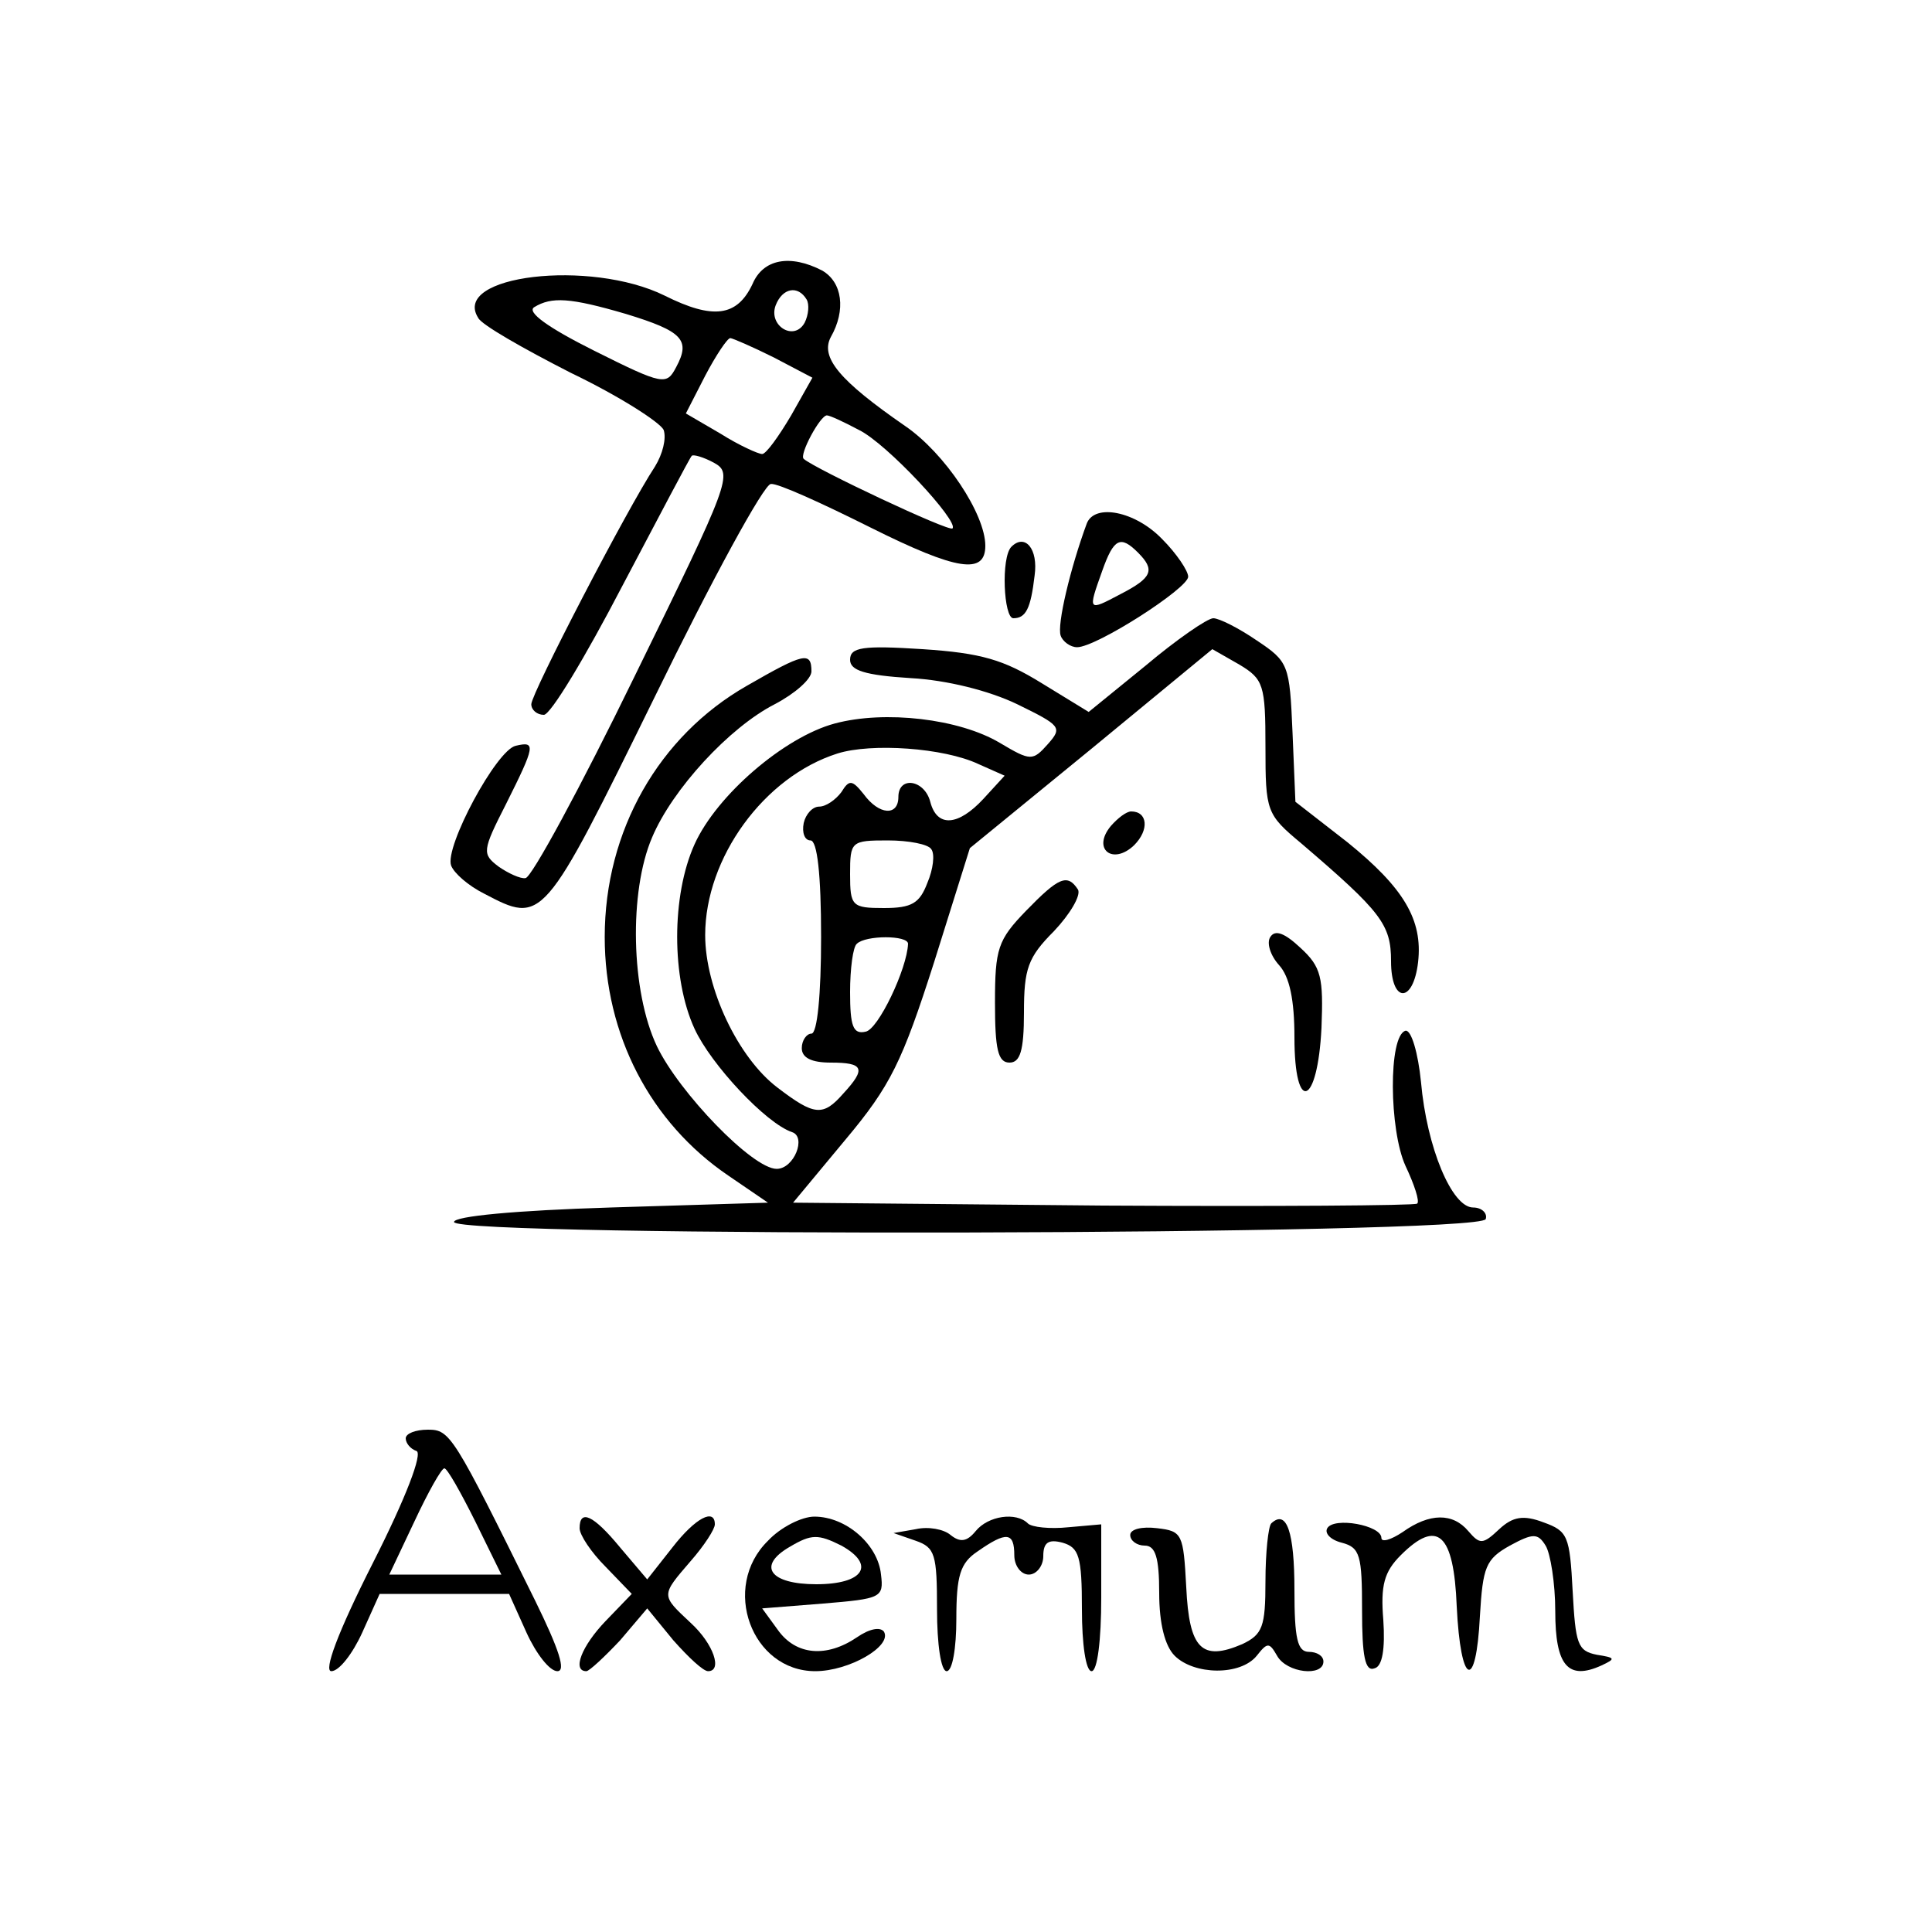<?xml version="1.0" standalone="no"?>
<!DOCTYPE svg PUBLIC "-//W3C//DTD SVG 20010904//EN"
 "http://www.w3.org/TR/2001/REC-SVG-20010904/DTD/svg10.dtd">
<svg version="1.0" xmlns="http://www.w3.org/2000/svg"
 width="200pt" height="200pt" viewBox="0 0 200 200"
 preserveAspectRatio="xMidYMid meet">
<g transform="translate(0,200) scale(0.1,-0.1)"
fill="#000000" stroke="none">
<path d="M779 1706 c-16 -34 -41 -37 -91 -12 -77 38 -221 21 -193 -23 3 -7 47
-32 96 -57 50 -24 92 -51 96 -59 3 -9 -1 -25 -9 -38 -29 -44 -128 -235 -128
-246 0 -6 6 -11 13 -11 7 0 43 60 81 133 38 72 70 133 72 135 1 2 12 -1 23 -7
20 -11 17 -19 -82 -221 -56 -115 -107 -209 -113 -209 -5 -1 -18 5 -28 12 -17
13 -17 16 8 65 30 60 31 65 10 60 -20 -4 -74 -105 -67 -124 3 -8 18 -21 34
-29 61 -32 61 -32 177 204 59 121 113 220 120 220 7 1 53 -20 103 -45 90 -45
119 -49 119 -19 0 33 -42 96 -83 124 -68 47 -88 71 -77 92 16 28 12 57 -9 69
-33 17 -61 12 -72 -14z m56 -16 c3 -5 2 -16 -2 -24 -11 -20 -38 -3 -30 18 7
18 23 21 32 6z m-187 -15 c59 -18 67 -27 52 -55 -10 -19 -13 -19 -85 17 -48
24 -70 40 -62 45 18 11 37 10 95 -7z m153 -45 l40 -21 -22 -39 c-13 -22 -26
-40 -30 -40 -4 0 -24 9 -43 21 l-36 21 20 39 c11 21 23 39 26 39 2 0 23 -9 45
-20z m88 -75 c29 -14 104 -95 97 -102 -3 -4 -143 62 -154 72 -5 4 17 45 24 45
3 0 18 -7 33 -15z"/>
<path d="M1125 1458 c-17 -46 -31 -105 -27 -116 2 -6 10 -12 17 -12 20 0 115
61 115 73 0 6 -12 24 -27 39 -28 29 -70 37 -78 16z m53 -30 c18 -18 15 -26
-18 -43 -34 -18 -34 -18 -19 24 12 34 19 37 37 19z"/>
<path d="M1047 1434 c-11 -11 -8 -74 2 -74 13 0 18 10 22 44 4 28 -10 44 -24
30z"/>
<path d="M1186 1311 l-59 -48 -49 30 c-39 24 -62 31 -123 35 -62 4 -75 2 -75
-11 0 -11 15 -16 63 -19 37 -2 81 -13 110 -27 45 -22 47 -24 32 -41 -16 -18
-18 -18 -50 1 -42 25 -119 34 -171 20 -52 -14 -122 -74 -145 -125 -24 -53 -24
-139 0 -191 17 -37 74 -98 101 -107 15 -5 2 -38 -16 -38 -25 0 -101 79 -124
127 -27 57 -29 160 -5 216 21 50 80 114 127 138 21 11 38 26 38 34 0 21 -8 19
-67 -15 -91 -52 -147 -150 -147 -260 0 -101 47 -192 128 -247 l41 -28 -163 -5
c-98 -3 -162 -9 -162 -15 0 -16 1062 -14 1068 3 2 6 -4 12 -13 12 -22 0 -48
62 -54 130 -3 30 -10 54 -16 53 -18 -5 -17 -103 0 -140 9 -19 15 -37 12 -39
-2 -2 -148 -3 -325 -2 l-321 3 54 65 c47 56 59 81 92 184 l37 118 126 103 125
103 28 -16 c25 -15 27 -21 27 -85 0 -67 1 -70 37 -100 83 -71 93 -84 93 -122
0 -44 23 -44 28 -1 5 44 -15 77 -73 124 l-54 42 -3 72 c-3 70 -4 73 -37 95
-19 13 -39 23 -45 23 -6 0 -38 -22 -70 -49z m-173 -102 l27 -12 -22 -24 c-26
-28 -48 -30 -55 -3 -6 23 -33 27 -33 5 0 -20 -20 -19 -36 3 -12 15 -15 15 -23
2 -6 -8 -16 -15 -23 -15 -7 0 -14 -8 -16 -17 -2 -10 1 -18 7 -18 7 0 11 -35
11 -100 0 -60 -4 -100 -10 -100 -5 0 -10 -7 -10 -15 0 -10 10 -15 30 -15 34 0
37 -6 13 -32 -21 -24 -30 -23 -68 6 -41 31 -75 103 -75 158 0 80 61 164 137
188 35 11 110 6 146 -11z m-49 -88 c4 -5 2 -21 -4 -35 -8 -21 -16 -26 -45 -26
-33 0 -35 2 -35 35 0 34 1 35 39 35 22 0 42 -4 45 -9z m-24 -98 c-1 -26 -31
-89 -44 -91 -13 -3 -16 6 -16 41 0 24 3 47 7 50 9 9 53 9 53 0z"/>
<path d="M1150 1145 c-20 -24 2 -41 24 -20 16 16 14 35 -3 35 -5 0 -14 -7 -21
-15z"/>
<path d="M1062 1057 c-29 -30 -32 -39 -32 -95 0 -48 3 -62 15 -62 11 0 15 12
15 52 0 45 4 57 31 84 17 18 28 37 25 43 -11 17 -20 13 -54 -22z"/>
<path d="M1315 1030 c-4 -6 0 -19 9 -29 11 -12 16 -36 16 -75 0 -80 24 -71 28
10 2 52 0 63 -22 83 -16 15 -26 19 -31 11z"/>
<path d="M420 511 c0 -5 5 -11 11 -13 7 -2 -11 -49 -45 -116 -37 -73 -51 -112
-43 -112 8 0 22 18 32 40 l18 40 67 0 67 0 18 -40 c10 -22 24 -40 32 -40 9 0
2 22 -23 73 -85 172 -88 177 -111 177 -13 0 -23 -4 -23 -9z m72 -86 l27 -55
-58 0 -58 0 26 55 c14 30 28 55 31 55 3 0 17 -25 32 -55z"/>
<path d="M600 418 c0 -7 12 -25 27 -40 l27 -28 -27 -28 c-25 -26 -35 -52 -20
-52 3 0 19 15 35 32 l28 33 27 -33 c16 -18 31 -32 36 -32 15 0 6 28 -18 50
-31 29 -31 28 0 64 14 16 25 33 25 38 0 17 -20 7 -44 -24 l-26 -33 -28 33
c-28 34 -42 40 -42 20z"/>
<path d="M795 405 c-49 -48 -17 -135 49 -135 35 0 80 26 71 41 -4 5 -15 3 -28
-6 -31 -21 -63 -19 -82 8 l-16 22 63 5 c60 5 63 6 60 30 -3 31 -36 60 -69 60
-13 0 -35 -11 -48 -25z m76 -5 c36 -20 23 -40 -26 -40 -48 0 -62 19 -27 39 22
13 29 13 53 1z"/>
<path d="M1010 415 c-9 -11 -16 -12 -26 -4 -7 6 -23 9 -36 6 l-23 -4 23 -8
c20 -7 22 -14 22 -71 0 -36 4 -64 10 -64 6 0 10 24 10 54 0 45 4 58 22 70 30
21 38 20 38 -4 0 -11 7 -20 15 -20 8 0 15 9 15 19 0 14 5 18 20 14 17 -5 20
-14 20 -69 0 -36 4 -64 10 -64 6 0 10 32 10 76 l0 76 -34 -3 c-19 -2 -38 0
-42 4 -12 12 -41 8 -54 -8z"/>
<path d="M1316 423 c-3 -3 -6 -30 -6 -60 0 -47 -3 -55 -24 -65 -42 -18 -55 -5
-58 59 -3 55 -4 58 -30 61 -16 2 -28 -1 -28 -7 0 -6 7 -11 15 -11 11 0 15 -12
15 -49 0 -32 6 -55 16 -65 20 -20 68 -21 85 0 11 14 13 14 21 0 10 -18 48 -22
48 -6 0 6 -7 10 -15 10 -12 0 -15 14 -15 64 0 60 -8 84 -24 69z"/>
<path d="M1374 418 c-3 -5 3 -12 15 -15 19 -5 21 -13 21 -70 0 -47 3 -64 13
-60 8 2 11 20 9 50 -3 36 1 50 18 67 38 38 55 23 58 -53 4 -82 20 -89 24 -10
3 51 6 59 31 73 24 13 29 13 37 0 5 -8 10 -39 10 -68 0 -56 13 -72 48 -56 15
7 14 8 -5 11 -20 4 -22 11 -25 66 -3 57 -5 62 -30 71 -21 8 -32 6 -46 -7 -17
-16 -20 -16 -32 -2 -16 19 -40 19 -68 -1 -12 -8 -22 -11 -22 -6 0 13 -49 22
-56 10z"/>
</g>
</svg>
